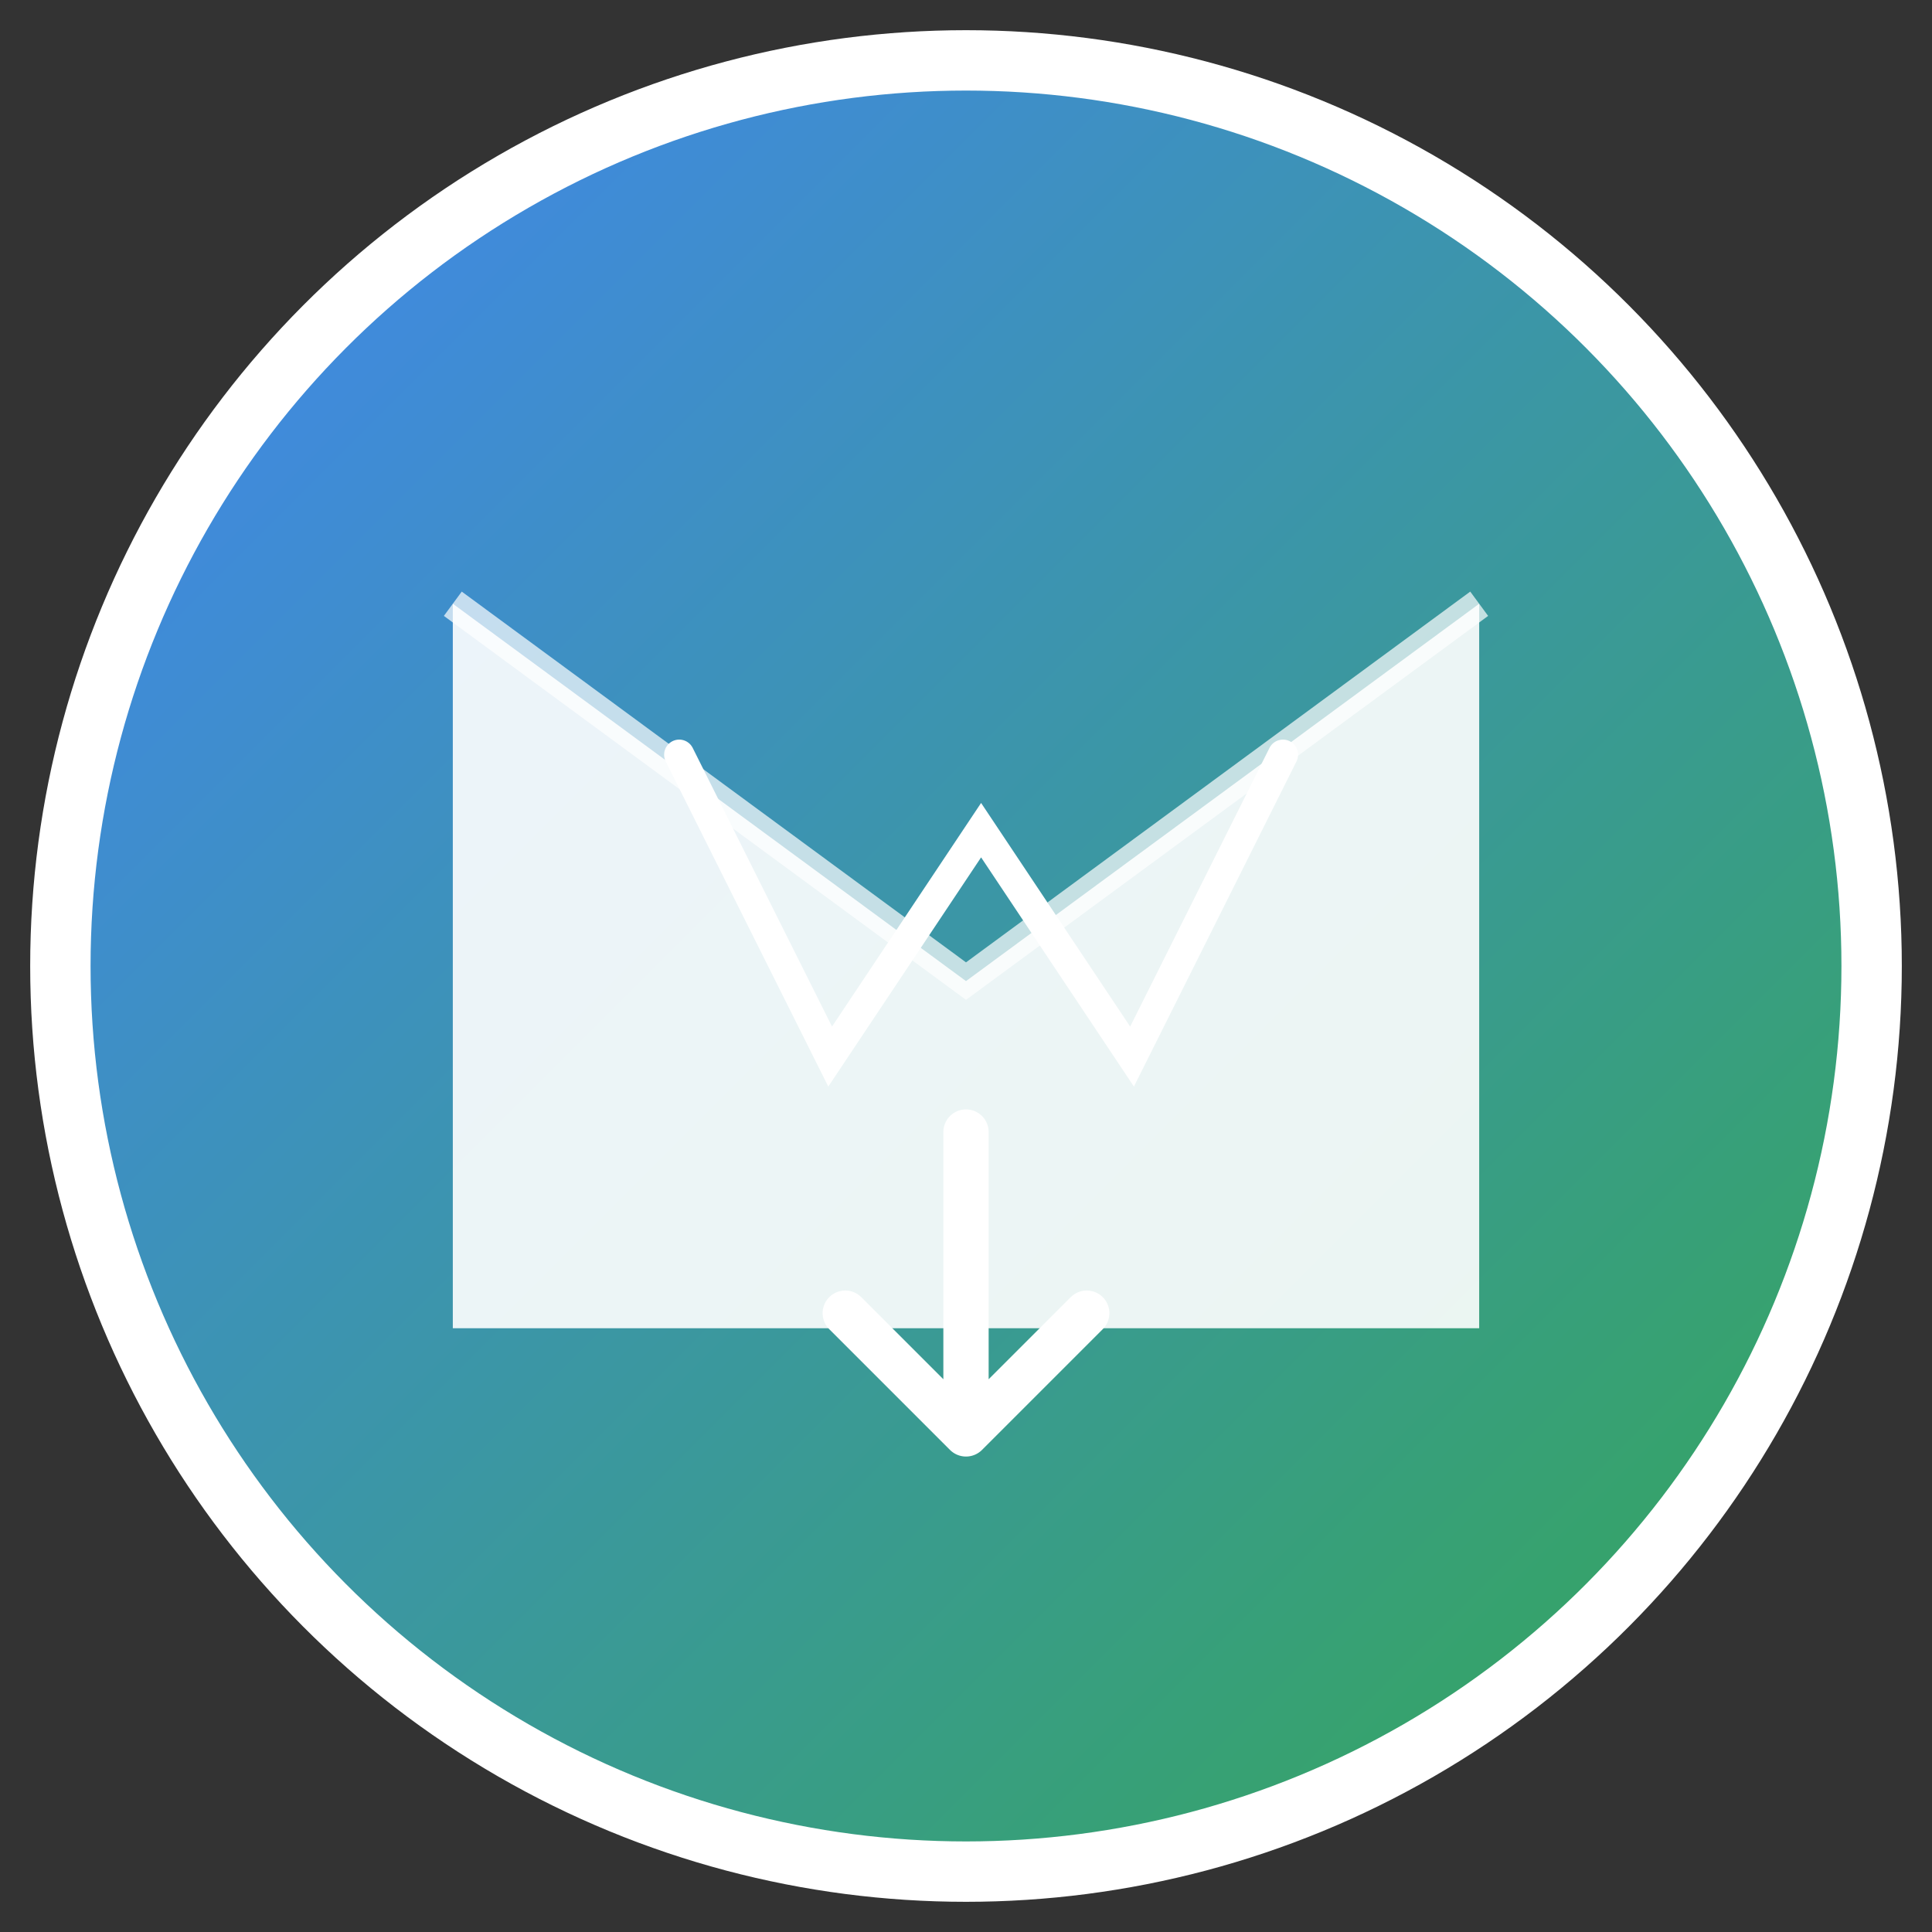 <svg width="128" height="128" viewBox="0 0 128 128" xmlns="http://www.w3.org/2000/svg">
  <rect x="0" y="0" width="128" height="128" fill="#333333" stroke="none"/>
  <defs>
    <linearGradient id="grad1" x1="0%" y1="0%" x2="100%" y2="100%">
      <stop offset="0%" style="stop-color:#4285f4;stop-opacity:1" />
      <stop offset="100%" style="stop-color:#34a853;stop-opacity:1" />
    </linearGradient>
  </defs>
  
  <!-- Background circle -->
  <circle cx="64" cy="64" r="60" fill="url(#grad1)" stroke="#ffffff" stroke-width="4"/>
  
  <!-- Envelope icon -->
  <path d="M30 40 L64 65 L98 40 L98 88 L30 88 Z" fill="white" opacity="0.9"/>
  <path d="M30 40 L64 65 L98 40" fill="none" stroke="white" stroke-width="2" opacity="0.7"/>
  
  <!-- Download arrow -->
  <path d="M64 75 L64 95 M56 87 L64 95 L72 87" stroke="white" stroke-width="3" fill="none" stroke-linecap="round" stroke-linejoin="round"/>
  
  <!-- Gmail "M" -->
  <path d="M45 50 L55 70 L65 55 L75 70 L85 50" stroke="white" stroke-width="2" fill="none" stroke-linecap="round"/>
</svg> 